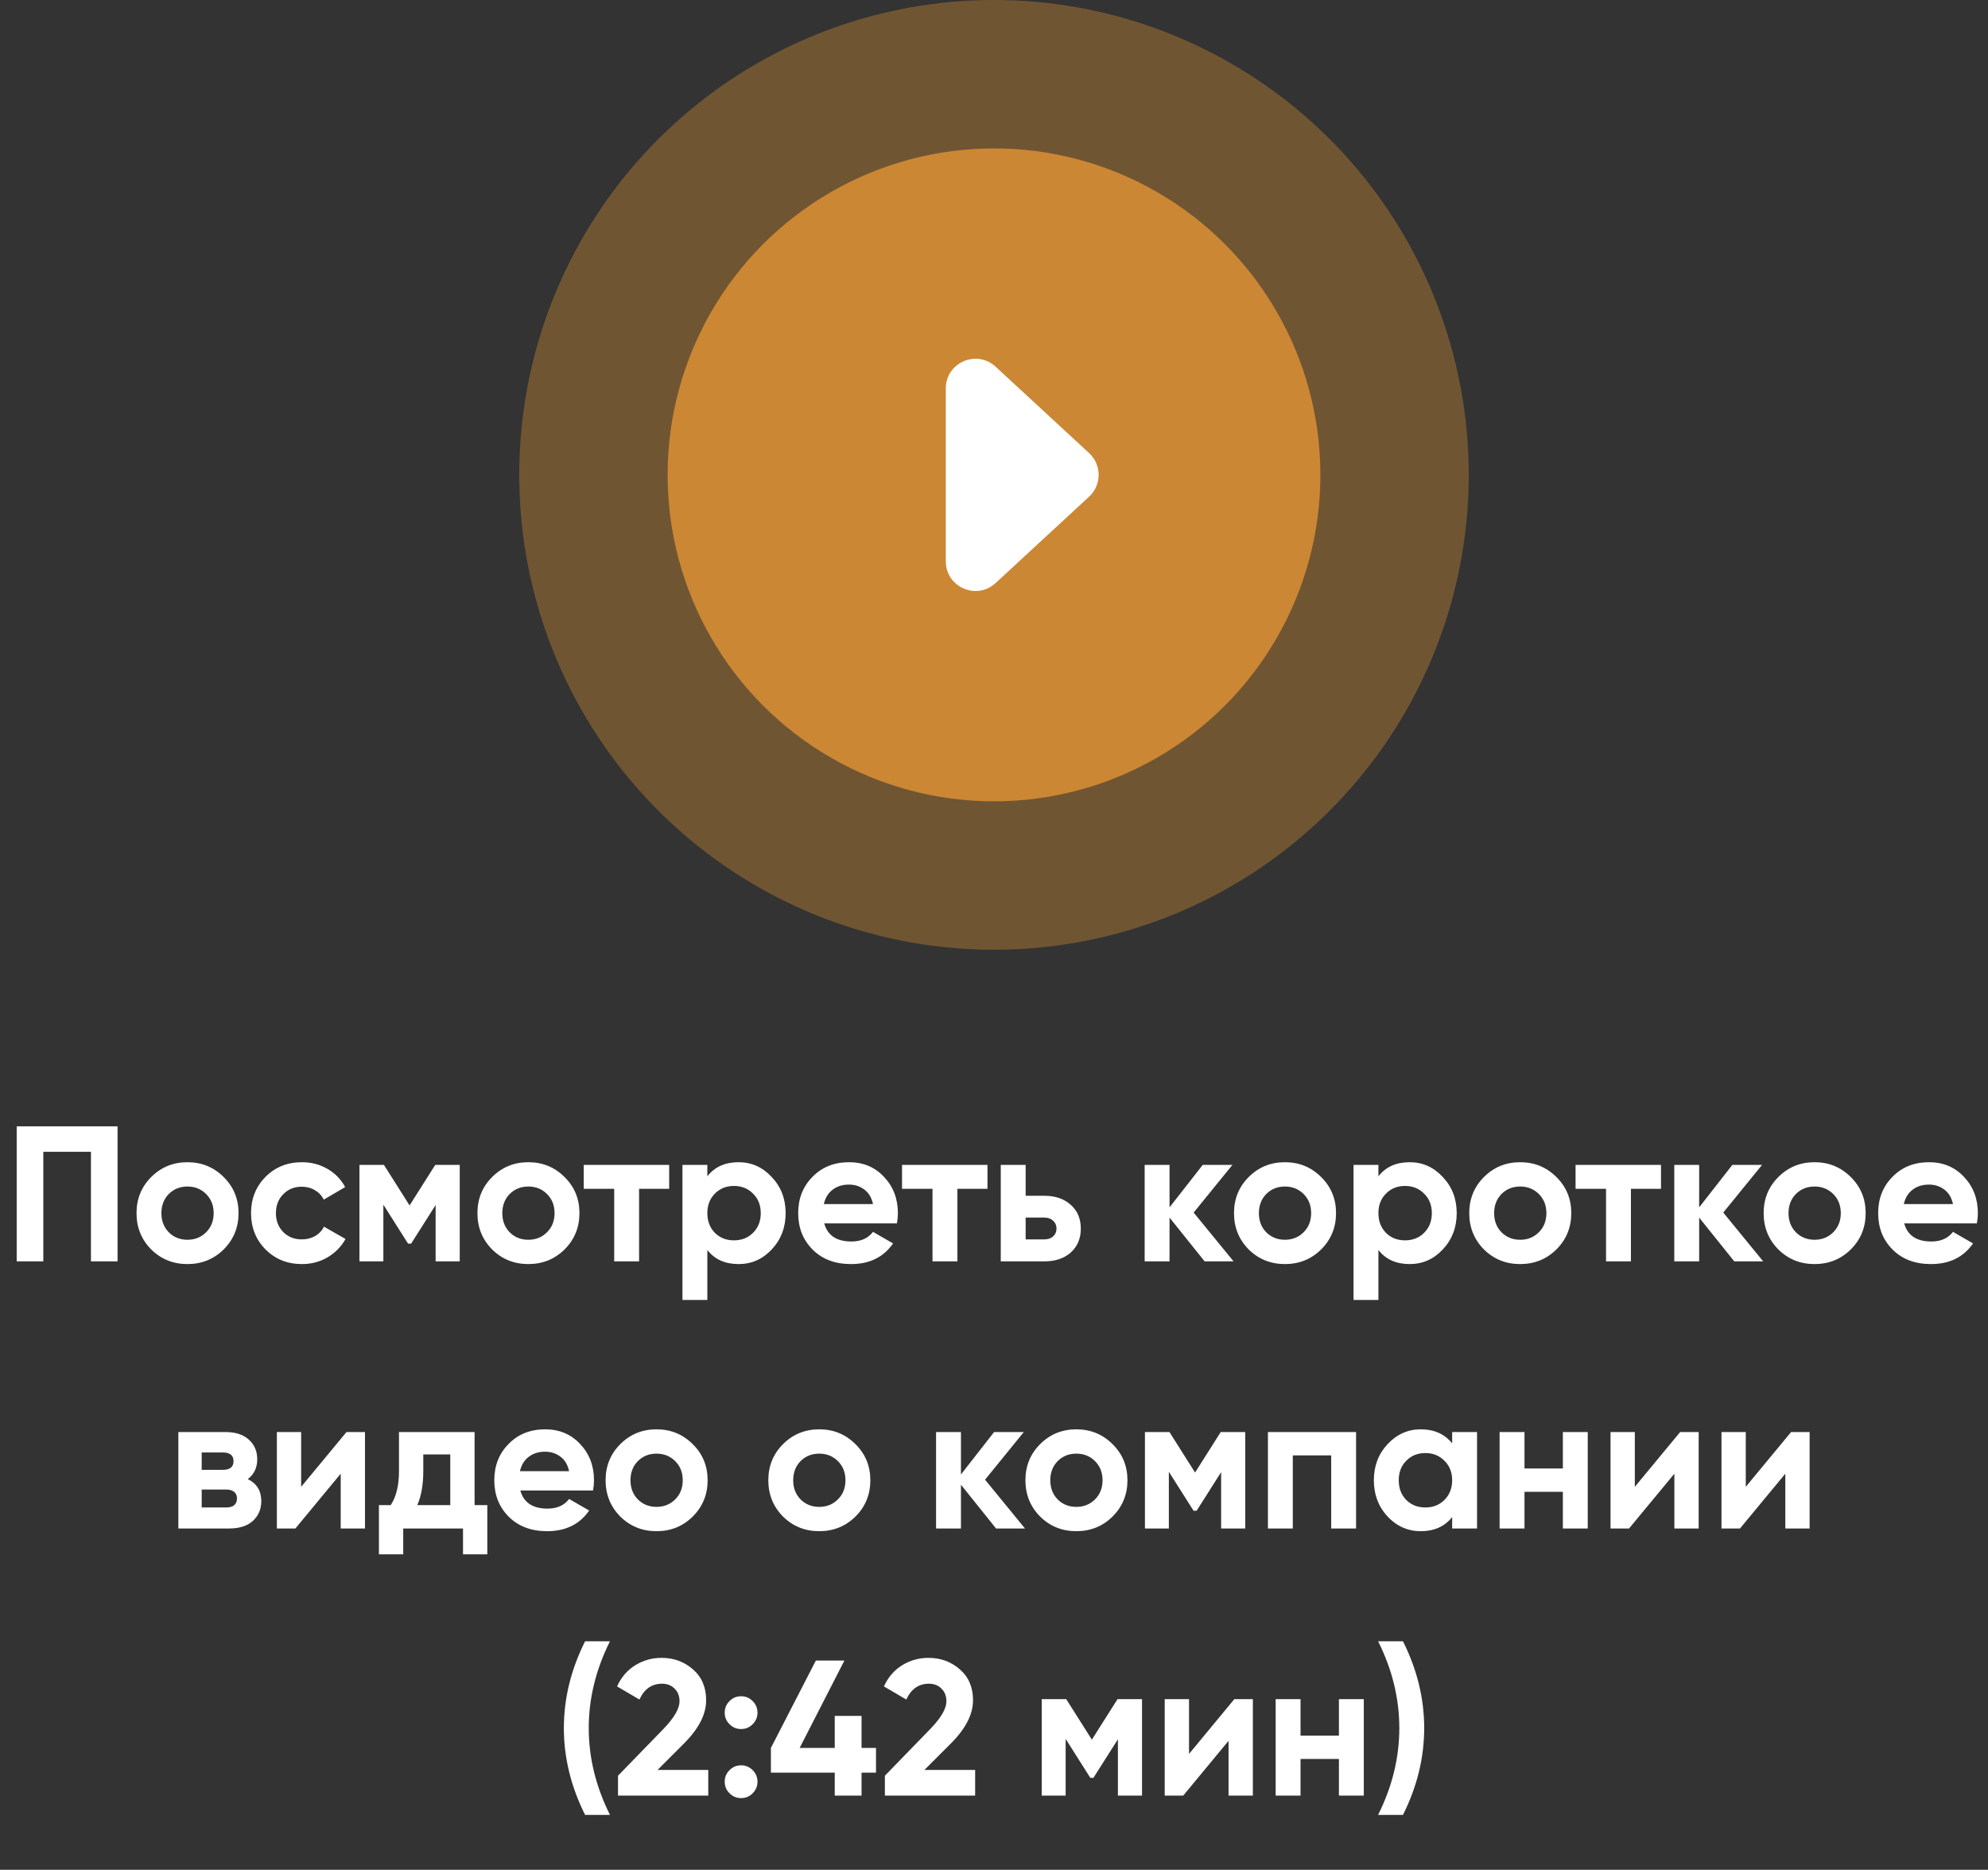 <svg width="134" height="126" viewBox="0 0 134 126" fill="none" xmlns="http://www.w3.org/2000/svg">
<rect x="0" y="0" width="134" height="126" fill="#333333" stroke="none"/>
<path d="M7.924 75.9V85H6.13V77.616H2.919V85H1.125V75.9H7.924ZM15.078 84.194C14.411 84.853 13.596 85.182 12.634 85.182C11.672 85.182 10.857 84.853 10.19 84.194C9.531 83.527 9.202 82.712 9.202 81.75C9.202 80.788 9.531 79.978 10.19 79.319C10.857 78.652 11.672 78.318 12.634 78.318C13.596 78.318 14.411 78.652 15.078 79.319C15.745 79.978 16.079 80.788 16.079 81.75C16.079 82.712 15.745 83.527 15.078 84.194ZM11.373 83.037C11.711 83.375 12.131 83.544 12.634 83.544C13.137 83.544 13.557 83.375 13.895 83.037C14.233 82.699 14.402 82.27 14.402 81.75C14.402 81.23 14.233 80.801 13.895 80.463C13.557 80.125 13.137 79.956 12.634 79.956C12.131 79.956 11.711 80.125 11.373 80.463C11.044 80.801 10.879 81.23 10.879 81.75C10.879 82.27 11.044 82.699 11.373 83.037ZM20.353 85.182C19.373 85.182 18.554 84.853 17.896 84.194C17.246 83.535 16.921 82.721 16.921 81.75C16.921 80.779 17.246 79.965 17.896 79.306C18.554 78.647 19.373 78.318 20.353 78.318C20.985 78.318 21.562 78.47 22.082 78.773C22.602 79.076 22.996 79.484 23.265 79.995L21.822 80.84C21.692 80.571 21.492 80.359 21.224 80.203C20.964 80.047 20.669 79.969 20.34 79.969C19.837 79.969 19.421 80.138 19.092 80.476C18.762 80.805 18.598 81.23 18.598 81.75C18.598 82.261 18.762 82.686 19.092 83.024C19.421 83.353 19.837 83.518 20.34 83.518C20.678 83.518 20.977 83.444 21.237 83.297C21.505 83.141 21.705 82.929 21.835 82.66L23.291 83.492C23.005 84.003 22.602 84.415 22.082 84.727C21.562 85.03 20.985 85.182 20.353 85.182ZM30.988 78.5V85H29.363V81.204L27.712 83.804H27.504L25.84 81.178V85H24.228V78.5H25.879L27.608 81.23L29.337 78.5H30.988ZM38.056 84.194C37.389 84.853 36.575 85.182 35.612 85.182C34.651 85.182 33.836 84.853 33.169 84.194C32.51 83.527 32.181 82.712 32.181 81.75C32.181 80.788 32.51 79.978 33.169 79.319C33.836 78.652 34.651 78.318 35.612 78.318C36.575 78.318 37.389 78.652 38.056 79.319C38.724 79.978 39.057 80.788 39.057 81.75C39.057 82.712 38.724 83.527 38.056 84.194ZM34.352 83.037C34.69 83.375 35.11 83.544 35.612 83.544C36.115 83.544 36.535 83.375 36.873 83.037C37.212 82.699 37.38 82.27 37.38 81.75C37.38 81.23 37.212 80.801 36.873 80.463C36.535 80.125 36.115 79.956 35.612 79.956C35.11 79.956 34.69 80.125 34.352 80.463C34.022 80.801 33.858 81.23 33.858 81.75C33.858 82.27 34.022 82.699 34.352 83.037ZM45.105 78.5V80.112H43.077V85H41.4V80.112H39.346V78.5H45.105ZM49.784 78.318C50.659 78.318 51.405 78.652 52.02 79.319C52.644 79.978 52.956 80.788 52.956 81.75C52.956 82.712 52.644 83.527 52.02 84.194C51.405 84.853 50.659 85.182 49.784 85.182C48.874 85.182 48.172 84.866 47.678 84.233V87.6H46.001V78.5H47.678V79.267C48.172 78.634 48.874 78.318 49.784 78.318ZM48.185 83.076C48.523 83.414 48.952 83.583 49.472 83.583C49.992 83.583 50.421 83.414 50.759 83.076C51.106 82.729 51.279 82.287 51.279 81.75C51.279 81.213 51.106 80.775 50.759 80.437C50.421 80.09 49.992 79.917 49.472 79.917C48.952 79.917 48.523 80.09 48.185 80.437C47.847 80.775 47.678 81.213 47.678 81.75C47.678 82.287 47.847 82.729 48.185 83.076ZM55.556 82.439C55.781 83.254 56.392 83.661 57.389 83.661C58.03 83.661 58.515 83.444 58.845 83.011L60.197 83.791C59.555 84.718 58.611 85.182 57.363 85.182C56.288 85.182 55.426 84.857 54.776 84.207C54.126 83.557 53.801 82.738 53.801 81.75C53.801 80.771 54.121 79.956 54.763 79.306C55.404 78.647 56.227 78.318 57.233 78.318C58.186 78.318 58.97 78.647 59.586 79.306C60.21 79.965 60.522 80.779 60.522 81.75C60.522 81.967 60.5 82.196 60.457 82.439H55.556ZM55.53 81.139H58.845C58.749 80.697 58.55 80.368 58.247 80.151C57.952 79.934 57.614 79.826 57.233 79.826C56.782 79.826 56.409 79.943 56.115 80.177C55.82 80.402 55.625 80.723 55.53 81.139ZM66.56 78.5V80.112H64.532V85H62.855V80.112H60.801V78.5H66.56ZM70.394 80.58C71.131 80.58 71.724 80.784 72.175 81.191C72.626 81.59 72.851 82.123 72.851 82.79C72.851 83.457 72.626 83.995 72.175 84.402C71.724 84.801 71.131 85 70.394 85H67.456V78.5H69.133V80.58H70.394ZM70.407 83.518C70.641 83.518 70.832 83.453 70.979 83.323C71.135 83.184 71.213 83.007 71.213 82.79C71.213 82.573 71.135 82.396 70.979 82.257C70.832 82.118 70.641 82.049 70.407 82.049H69.133V83.518H70.407ZM83.148 85H81.198L78.832 82.049V85H77.155V78.5H78.832V81.36L81.068 78.5H83.07L80.457 81.711L83.148 85ZM89.053 84.194C88.386 84.853 87.572 85.182 86.609 85.182C85.647 85.182 84.833 84.853 84.165 84.194C83.507 83.527 83.177 82.712 83.177 81.75C83.177 80.788 83.507 79.978 84.165 79.319C84.833 78.652 85.647 78.318 86.609 78.318C87.572 78.318 88.386 78.652 89.053 79.319C89.721 79.978 90.055 80.788 90.055 81.75C90.055 82.712 89.721 83.527 89.053 84.194ZM85.349 83.037C85.686 83.375 86.107 83.544 86.609 83.544C87.112 83.544 87.532 83.375 87.871 83.037C88.209 82.699 88.377 82.27 88.377 81.75C88.377 81.23 88.209 80.801 87.871 80.463C87.532 80.125 87.112 79.956 86.609 79.956C86.107 79.956 85.686 80.125 85.349 80.463C85.019 80.801 84.855 81.23 84.855 81.75C84.855 82.27 85.019 82.699 85.349 83.037ZM95.017 78.318C95.893 78.318 96.638 78.652 97.253 79.319C97.877 79.978 98.189 80.788 98.189 81.75C98.189 82.712 97.877 83.527 97.253 84.194C96.638 84.853 95.893 85.182 95.017 85.182C94.107 85.182 93.405 84.866 92.911 84.233V87.6H91.234V78.5H92.911V79.267C93.405 78.634 94.107 78.318 95.017 78.318ZM93.418 83.076C93.756 83.414 94.185 83.583 94.705 83.583C95.225 83.583 95.654 83.414 95.992 83.076C96.339 82.729 96.512 82.287 96.512 81.75C96.512 81.213 96.339 80.775 95.992 80.437C95.654 80.09 95.225 79.917 94.705 79.917C94.185 79.917 93.756 80.09 93.418 80.437C93.08 80.775 92.911 81.213 92.911 81.75C92.911 82.287 93.08 82.729 93.418 83.076ZM104.91 84.194C104.243 84.853 103.428 85.182 102.466 85.182C101.504 85.182 100.689 84.853 100.022 84.194C99.363 83.527 99.034 82.712 99.034 81.75C99.034 80.788 99.363 79.978 100.022 79.319C100.689 78.652 101.504 78.318 102.466 78.318C103.428 78.318 104.243 78.652 104.91 79.319C105.577 79.978 105.911 80.788 105.911 81.75C105.911 82.712 105.577 83.527 104.91 84.194ZM101.205 83.037C101.543 83.375 101.963 83.544 102.466 83.544C102.969 83.544 103.389 83.375 103.727 83.037C104.065 82.699 104.234 82.27 104.234 81.75C104.234 81.23 104.065 80.801 103.727 80.463C103.389 80.125 102.969 79.956 102.466 79.956C101.963 79.956 101.543 80.125 101.205 80.463C100.876 80.801 100.711 81.23 100.711 81.75C100.711 82.27 100.876 82.699 101.205 83.037ZM111.959 78.5V80.112H109.931V85H108.254V80.112H106.2V78.5H111.959ZM118.847 85H116.897L114.531 82.049V85H112.854V78.5H114.531V81.36L116.767 78.5H118.769L116.156 81.711L118.847 85ZM124.753 84.194C124.085 84.853 123.271 85.182 122.309 85.182C121.347 85.182 120.532 84.853 119.865 84.194C119.206 83.527 118.877 82.712 118.877 81.75C118.877 80.788 119.206 79.978 119.865 79.319C120.532 78.652 121.347 78.318 122.309 78.318C123.271 78.318 124.085 78.652 124.753 79.319C125.42 79.978 125.754 80.788 125.754 81.75C125.754 82.712 125.42 83.527 124.753 84.194ZM121.048 83.037C121.386 83.375 121.806 83.544 122.309 83.544C122.811 83.544 123.232 83.375 123.57 83.037C123.908 82.699 124.077 82.27 124.077 81.75C124.077 81.23 123.908 80.801 123.57 80.463C123.232 80.125 122.811 79.956 122.309 79.956C121.806 79.956 121.386 80.125 121.048 80.463C120.718 80.801 120.554 81.23 120.554 81.75C120.554 82.27 120.718 82.699 121.048 83.037ZM128.351 82.439C128.576 83.254 129.187 83.661 130.184 83.661C130.825 83.661 131.31 83.444 131.64 83.011L132.992 83.791C132.35 84.718 131.406 85.182 130.158 85.182C129.083 85.182 128.221 84.857 127.571 84.207C126.921 83.557 126.596 82.738 126.596 81.75C126.596 80.771 126.916 79.956 127.558 79.306C128.199 78.647 129.022 78.318 130.028 78.318C130.981 78.318 131.765 78.647 132.381 79.306C133.005 79.965 133.317 80.779 133.317 81.75C133.317 81.967 133.295 82.196 133.252 82.439H128.351ZM128.325 81.139H131.64C131.544 80.697 131.345 80.368 131.042 80.151C130.747 79.934 130.409 79.826 130.028 79.826C129.577 79.826 129.204 79.943 128.91 80.177C128.615 80.402 128.42 80.723 128.325 81.139ZM16.702 99.672C17.308 99.967 17.612 100.461 17.612 101.154C17.612 101.7 17.421 102.146 17.04 102.493C16.667 102.831 16.134 103 15.441 103H12.022V96.5H15.181C15.866 96.5 16.394 96.669 16.767 97.007C17.148 97.345 17.339 97.787 17.339 98.333C17.339 98.905 17.127 99.351 16.702 99.672ZM15.025 97.878H13.595V99.048H15.025C15.502 99.048 15.74 98.853 15.74 98.463C15.74 98.073 15.502 97.878 15.025 97.878ZM15.246 101.583C15.731 101.583 15.974 101.375 15.974 100.959C15.974 100.777 15.909 100.634 15.779 100.53C15.649 100.426 15.471 100.374 15.246 100.374H13.595V101.583H15.246ZM23.355 96.5H24.602V103H22.965V99.308L19.91 103H18.662V96.5H20.299V100.192L23.355 96.5ZM31.989 101.427H32.847V104.742H31.209V103H27.179V104.742H25.541V101.427H26.334C26.707 100.872 26.893 100.105 26.893 99.126V96.5H31.989V101.427ZM28.128 101.427H30.351V98.008H28.531V99.126C28.531 100.045 28.397 100.812 28.128 101.427ZM35.072 100.439C35.297 101.254 35.908 101.661 36.905 101.661C37.546 101.661 38.031 101.444 38.361 101.011L39.713 101.791C39.071 102.718 38.127 103.182 36.879 103.182C35.804 103.182 34.942 102.857 34.292 102.207C33.642 101.557 33.317 100.738 33.317 99.75C33.317 98.771 33.637 97.956 34.279 97.306C34.92 96.647 35.743 96.318 36.749 96.318C37.702 96.318 38.486 96.647 39.102 97.306C39.726 97.965 40.038 98.779 40.038 99.75C40.038 99.967 40.016 100.196 39.973 100.439H35.072ZM35.046 99.139H38.361C38.265 98.697 38.066 98.368 37.763 98.151C37.468 97.934 37.13 97.826 36.749 97.826C36.298 97.826 35.925 97.943 35.631 98.177C35.336 98.402 35.141 98.723 35.046 99.139ZM46.696 102.194C46.028 102.853 45.214 103.182 44.252 103.182C43.29 103.182 42.475 102.853 41.808 102.194C41.149 101.527 40.82 100.712 40.82 99.75C40.82 98.788 41.149 97.978 41.808 97.319C42.475 96.652 43.29 96.318 44.252 96.318C45.214 96.318 46.028 96.652 46.696 97.319C47.363 97.978 47.697 98.788 47.697 99.75C47.697 100.712 47.363 101.527 46.696 102.194ZM42.991 101.037C43.329 101.375 43.749 101.544 44.252 101.544C44.754 101.544 45.175 101.375 45.513 101.037C45.851 100.699 46.02 100.27 46.02 99.75C46.02 99.23 45.851 98.801 45.513 98.463C45.175 98.125 44.754 97.956 44.252 97.956C43.749 97.956 43.329 98.125 42.991 98.463C42.661 98.801 42.497 99.23 42.497 99.75C42.497 100.27 42.661 100.699 42.991 101.037ZM57.664 102.194C56.997 102.853 56.182 103.182 55.22 103.182C54.258 103.182 53.444 102.853 52.776 102.194C52.118 101.527 51.788 100.712 51.788 99.75C51.788 98.788 52.118 97.978 52.776 97.319C53.444 96.652 54.258 96.318 55.22 96.318C56.182 96.318 56.997 96.652 57.664 97.319C58.332 97.978 58.665 98.788 58.665 99.75C58.665 100.712 58.332 101.527 57.664 102.194ZM53.959 101.037C54.297 101.375 54.718 101.544 55.22 101.544C55.723 101.544 56.143 101.375 56.481 101.037C56.819 100.699 56.988 100.27 56.988 99.75C56.988 99.23 56.819 98.801 56.481 98.463C56.143 98.125 55.723 97.956 55.22 97.956C54.718 97.956 54.297 98.125 53.959 98.463C53.63 98.801 53.465 99.23 53.465 99.75C53.465 100.27 53.63 100.699 53.959 101.037ZM69.088 103H67.138L64.772 100.049V103H63.095V96.5H64.772V99.36L67.008 96.5H69.01L66.397 99.711L69.088 103ZM74.993 102.194C74.326 102.853 73.511 103.182 72.549 103.182C71.588 103.182 70.773 102.853 70.106 102.194C69.447 101.527 69.118 100.712 69.118 99.75C69.118 98.788 69.447 97.978 70.106 97.319C70.773 96.652 71.588 96.318 72.549 96.318C73.511 96.318 74.326 96.652 74.993 97.319C75.661 97.978 75.995 98.788 75.995 99.75C75.995 100.712 75.661 101.527 74.993 102.194ZM71.288 101.037C71.626 101.375 72.047 101.544 72.549 101.544C73.052 101.544 73.472 101.375 73.811 101.037C74.148 100.699 74.317 100.27 74.317 99.75C74.317 99.23 74.148 98.801 73.811 98.463C73.472 98.125 73.052 97.956 72.549 97.956C72.047 97.956 71.626 98.125 71.288 98.463C70.959 98.801 70.794 99.23 70.794 99.75C70.794 100.27 70.959 100.699 71.288 101.037ZM83.934 96.5V103H82.309V99.204L80.658 101.804H80.45L78.786 99.178V103H77.174V96.5H78.825L80.554 99.23L82.283 96.5H83.934ZM91.405 96.5V103H89.728V98.073H87.141V103H85.464V96.5H91.405ZM97.882 96.5H99.559V103H97.882V102.233C97.379 102.866 96.673 103.182 95.763 103.182C94.896 103.182 94.151 102.853 93.527 102.194C92.912 101.527 92.604 100.712 92.604 99.75C92.604 98.788 92.912 97.978 93.527 97.319C94.151 96.652 94.896 96.318 95.763 96.318C96.673 96.318 97.379 96.634 97.882 97.267V96.5ZM94.788 101.076C95.126 101.414 95.555 101.583 96.075 101.583C96.595 101.583 97.024 101.414 97.362 101.076C97.709 100.729 97.882 100.287 97.882 99.75C97.882 99.213 97.709 98.775 97.362 98.437C97.024 98.09 96.595 97.917 96.075 97.917C95.555 97.917 95.126 98.09 94.788 98.437C94.45 98.775 94.281 99.213 94.281 99.75C94.281 100.287 94.45 100.729 94.788 101.076ZM105.344 96.5H107.021V103H105.344V100.53H102.757V103H101.08V96.5H102.757V98.957H105.344V96.5ZM113.25 96.5H114.498V103H112.86V99.308L109.805 103H108.557V96.5H110.195V100.192L113.25 96.5ZM120.728 96.5H121.976V103H120.338V99.308L117.283 103H116.035V96.5H117.673V100.192L120.728 96.5ZM39.437 122.3C38.484 120.393 38.007 118.443 38.007 116.45C38.007 114.457 38.484 112.507 39.437 110.6H41.114C40.161 112.507 39.684 114.457 39.684 116.45C39.684 118.443 40.161 120.393 41.114 122.3H39.437ZM41.656 121V119.661L44.763 116.463C45.456 115.735 45.803 115.128 45.803 114.643C45.803 114.288 45.69 114.002 45.465 113.785C45.248 113.568 44.966 113.46 44.62 113.46C43.935 113.46 43.428 113.815 43.099 114.526L41.591 113.642C41.877 113.018 42.288 112.541 42.826 112.212C43.363 111.883 43.952 111.718 44.594 111.718C45.417 111.718 46.123 111.978 46.713 112.498C47.302 113.009 47.597 113.703 47.597 114.578C47.597 115.523 47.098 116.493 46.102 117.49L44.321 119.271H47.74V121H41.656ZM50.733 116.19C50.516 116.407 50.256 116.515 49.953 116.515C49.65 116.515 49.39 116.407 49.173 116.19C48.956 115.973 48.848 115.713 48.848 115.41C48.848 115.107 48.956 114.847 49.173 114.63C49.39 114.413 49.65 114.305 49.953 114.305C50.256 114.305 50.516 114.413 50.733 114.63C50.95 114.847 51.058 115.107 51.058 115.41C51.058 115.713 50.95 115.973 50.733 116.19ZM50.733 120.844C50.516 121.061 50.256 121.169 49.953 121.169C49.65 121.169 49.39 121.061 49.173 120.844C48.956 120.627 48.848 120.367 48.848 120.064C48.848 119.761 48.956 119.501 49.173 119.284C49.39 119.067 49.65 118.959 49.953 118.959C50.256 118.959 50.516 119.067 50.733 119.284C50.95 119.501 51.058 119.761 51.058 120.064C51.058 120.367 50.95 120.627 50.733 120.844ZM59.047 117.789V119.453H58.072V121H56.266V119.453H51.962V117.789L54.992 111.9H56.916L53.9 117.789H56.266V115.631H58.072V117.789H59.047ZM59.645 121V119.661L62.752 116.463C63.445 115.735 63.792 115.128 63.792 114.643C63.792 114.288 63.679 114.002 63.454 113.785C63.237 113.568 62.956 113.46 62.609 113.46C61.924 113.46 61.417 113.815 61.088 114.526L59.58 113.642C59.866 113.018 60.278 112.541 60.815 112.212C61.352 111.883 61.942 111.718 62.583 111.718C63.406 111.718 64.113 111.978 64.702 112.498C65.291 113.009 65.586 113.703 65.586 114.578C65.586 115.523 65.088 116.493 64.091 117.49L62.31 119.271H65.729V121H59.645ZM76.977 114.5V121H75.352V117.204L73.701 119.804H73.493L71.829 117.178V121H70.217V114.5H71.868L73.597 117.23L75.326 114.5H76.977ZM83.2 114.5H84.448V121H82.81V117.308L79.755 121H78.507V114.5H80.145V118.192L83.2 114.5ZM90.249 114.5H91.926V121H90.249V118.53H87.662V121H85.985V114.5H87.662V116.957H90.249V114.5ZM94.567 122.3H92.89C93.844 120.393 94.32 118.443 94.32 116.45C94.32 114.457 93.844 112.507 92.89 110.6H94.567C95.521 112.507 95.997 114.457 95.997 116.45C95.997 118.443 95.521 120.393 94.567 122.3Z" fill="white"/>
<circle opacity="0.4" cx="67" cy="32" r="32" fill="#CB8734"/>
<circle cx="67" cy="32" r="22" fill="#CB8734"/>
<path d="M73.41 30.531C74.267 31.323 74.267 32.677 73.41 33.469L67.107 39.291C65.826 40.474 63.75 39.566 63.75 37.822L63.75 26.178C63.75 24.434 65.826 23.526 67.107 24.709L73.41 30.531Z" fill="white"/>
</svg>

